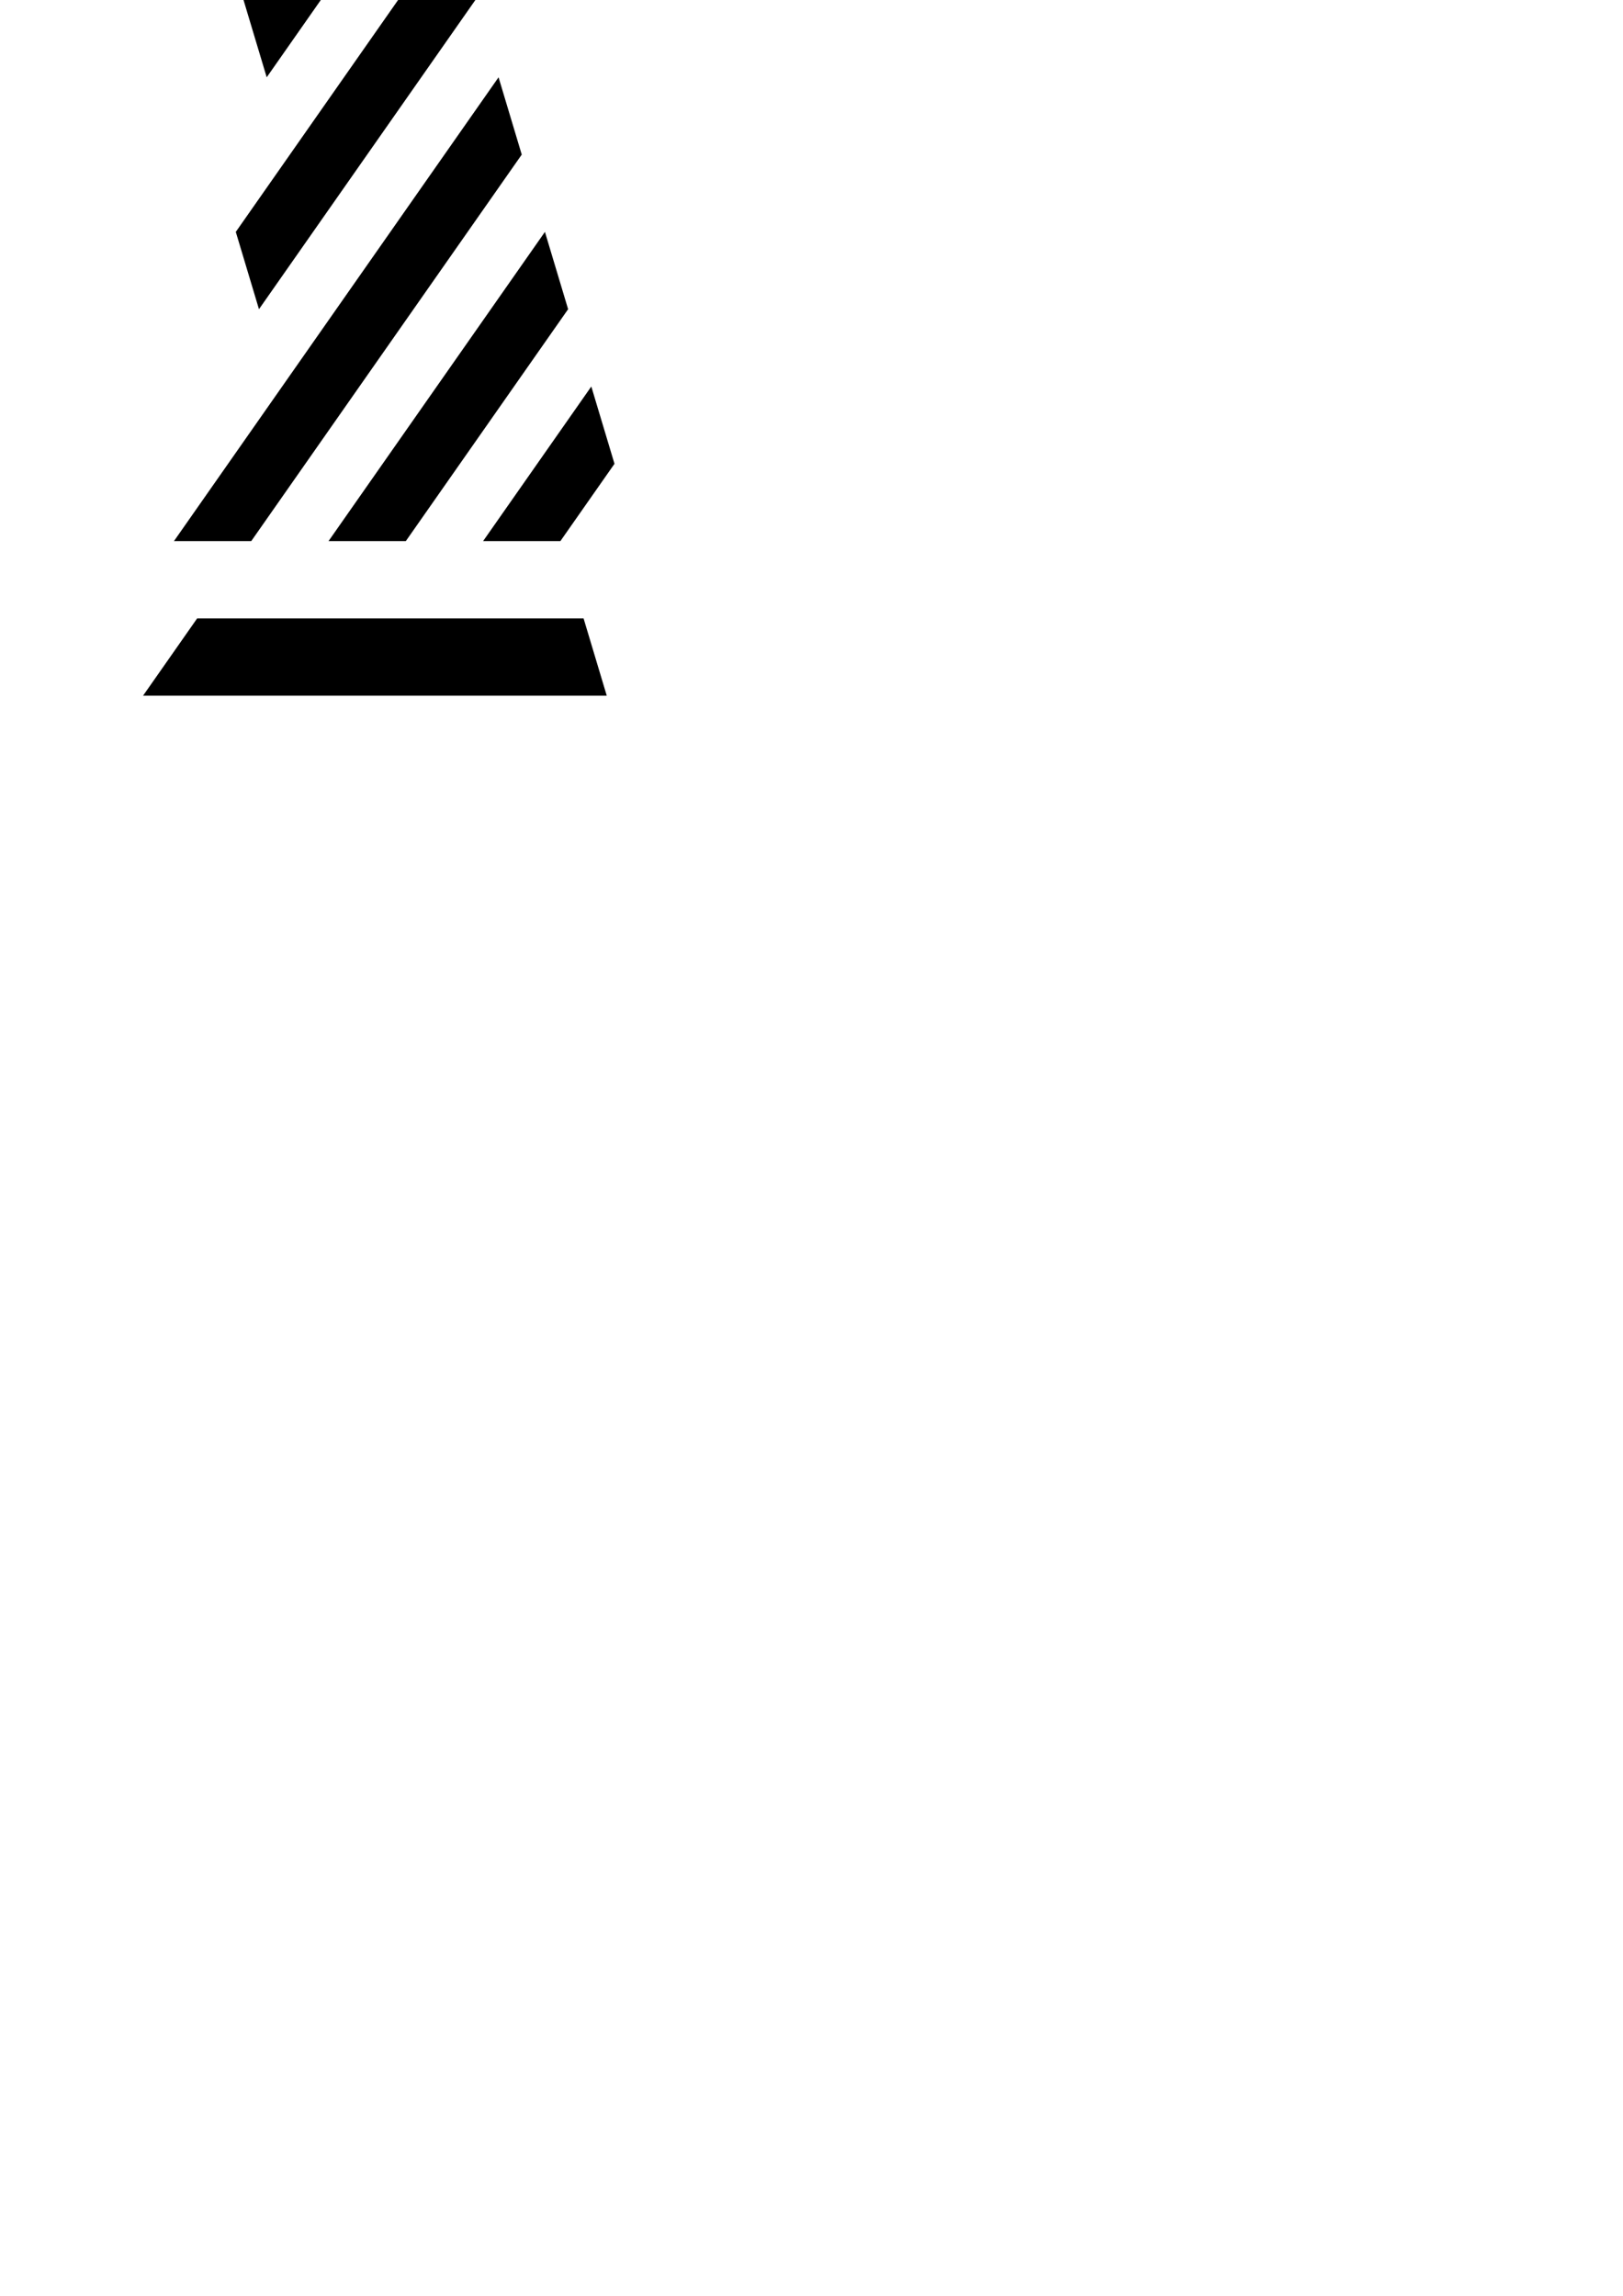 <?xml version="1.0" encoding="UTF-8" standalone="no"?>
<svg
   xmlns:dc="http://purl.org/dc/elements/1.1/"
   xmlns:cc="http://creativecommons.org/ns#"
   xmlns:rdf="http://www.w3.org/1999/02/22-rdf-syntax-ns#"
   xmlns:svg="http://www.w3.org/2000/svg"
   xmlns="http://www.w3.org/2000/svg"
   xmlns:sodipodi="http://sodipodi.sourceforge.net/DTD/sodipodi-0.dtd"
   xmlns:inkscape="http://www.inkscape.org/namespaces/inkscape"
   width="210mm"
   height="297mm"
   viewBox="0 0 210 297"
   version="1.1"
   id="svg8"
   inkscape:version="1.0.1 (0767f8302a, 2020-10-17)"
   sodipodi:docname="logo.svg">
  <defs
     id="defs2" />
  <sodipodi:namedview
     id="base"
     pagecolor="#ffffff"
     bordercolor="#666666"
     borderopacity="1.0"
     inkscape:pageopacity="0.0"
     inkscape:pageshadow="2"
     inkscape:zoom="0.35"
     inkscape:cx="400"
     inkscape:cy="560"
     inkscape:document-units="mm"
     inkscape:current-layer="layer1"
     inkscape:document-rotation="0"
     showgrid="false"
     inkscape:window-width="1920"
     inkscape:window-height="1031"
     inkscape:window-x="0"
     inkscape:window-y="25"
     inkscape:window-maximized="1" />
  <g
     inkscape:label="Layer 1"
     inkscape:groupmode="layer"
     id="layer1">
    <g
       id="g1"
       transform="matrix(1,0,-0.7,1,31.509,0)">
      <path
         id="path1"
         style="fill:#000000;stroke:none;stroke-width:0.1;stroke-linejoin:round;stroke-miterlimit:4;stroke-dasharray:none"
         d="M 0,0 10,10 V 0 Z" />
      <path
         id="path2"
         style="fill:#000000;stroke:none;stroke-width:0.1;stroke-linejoin:round;stroke-miterlimit:4;stroke-dasharray:none"
         d="m 40,10 c 0,20 0,40 0,60 3.333,0 6.667,0 10,0 0,-16.667 0,-33.333 0,-50 -3.333,-3.333 -6.667,-6.667 -10,-10 z" />
      <path
         id="path3"
         style="fill:#000000;stroke:none;stroke-width:0.1;stroke-linejoin:round;stroke-miterlimit:4;stroke-dasharray:none"
         d="m 60,30 c 0,13.333 0,26.667 0,40 3.333,0 6.667,0 10,0 0,-10 0,-20 0,-30 -3.333,-3.333 -6.667,-6.667 -10,-10 z" />
      <path
         id="path4"
         style="fill:#000000;stroke:none;stroke-width:0.1;stroke-linejoin:round;stroke-miterlimit:4;stroke-dasharray:none"
         d="m 80,50 c 0,6.667 0,13.333 0,20 3.333,0 6.667,0 10,0 0,-3.333 0,-6.667 0,-10 -3.333,-3.333 -6.667,-6.667 -10,-10 z" />
      <path
         id="path5"
         style="fill:#000000;stroke:none;stroke-width:0.1;stroke-linejoin:round;stroke-miterlimit:4;stroke-dasharray:none"
         d="m 20,0 c 0,10 0,20 0,30 3.333,3.333 6.667,6.667 10,10 0,-13.333 0,-26.667 0,-40 -3.333,0 -6.667,0 -10,0 z" />
      <path
         id="path6"
         style="fill:#000000;stroke:none;stroke-width:0.1;stroke-linejoin:round;stroke-miterlimit:4;stroke-dasharray:none"
         d="m 50,80 c 0,3.333 0,6.667 0,10 20,0 40,0 60,0 -3.333,-3.333 -6.667,-6.667 -10,-10 -16.667,0 -33.333,0 -50,0 z" />
    </g>
  </g>
</svg>
